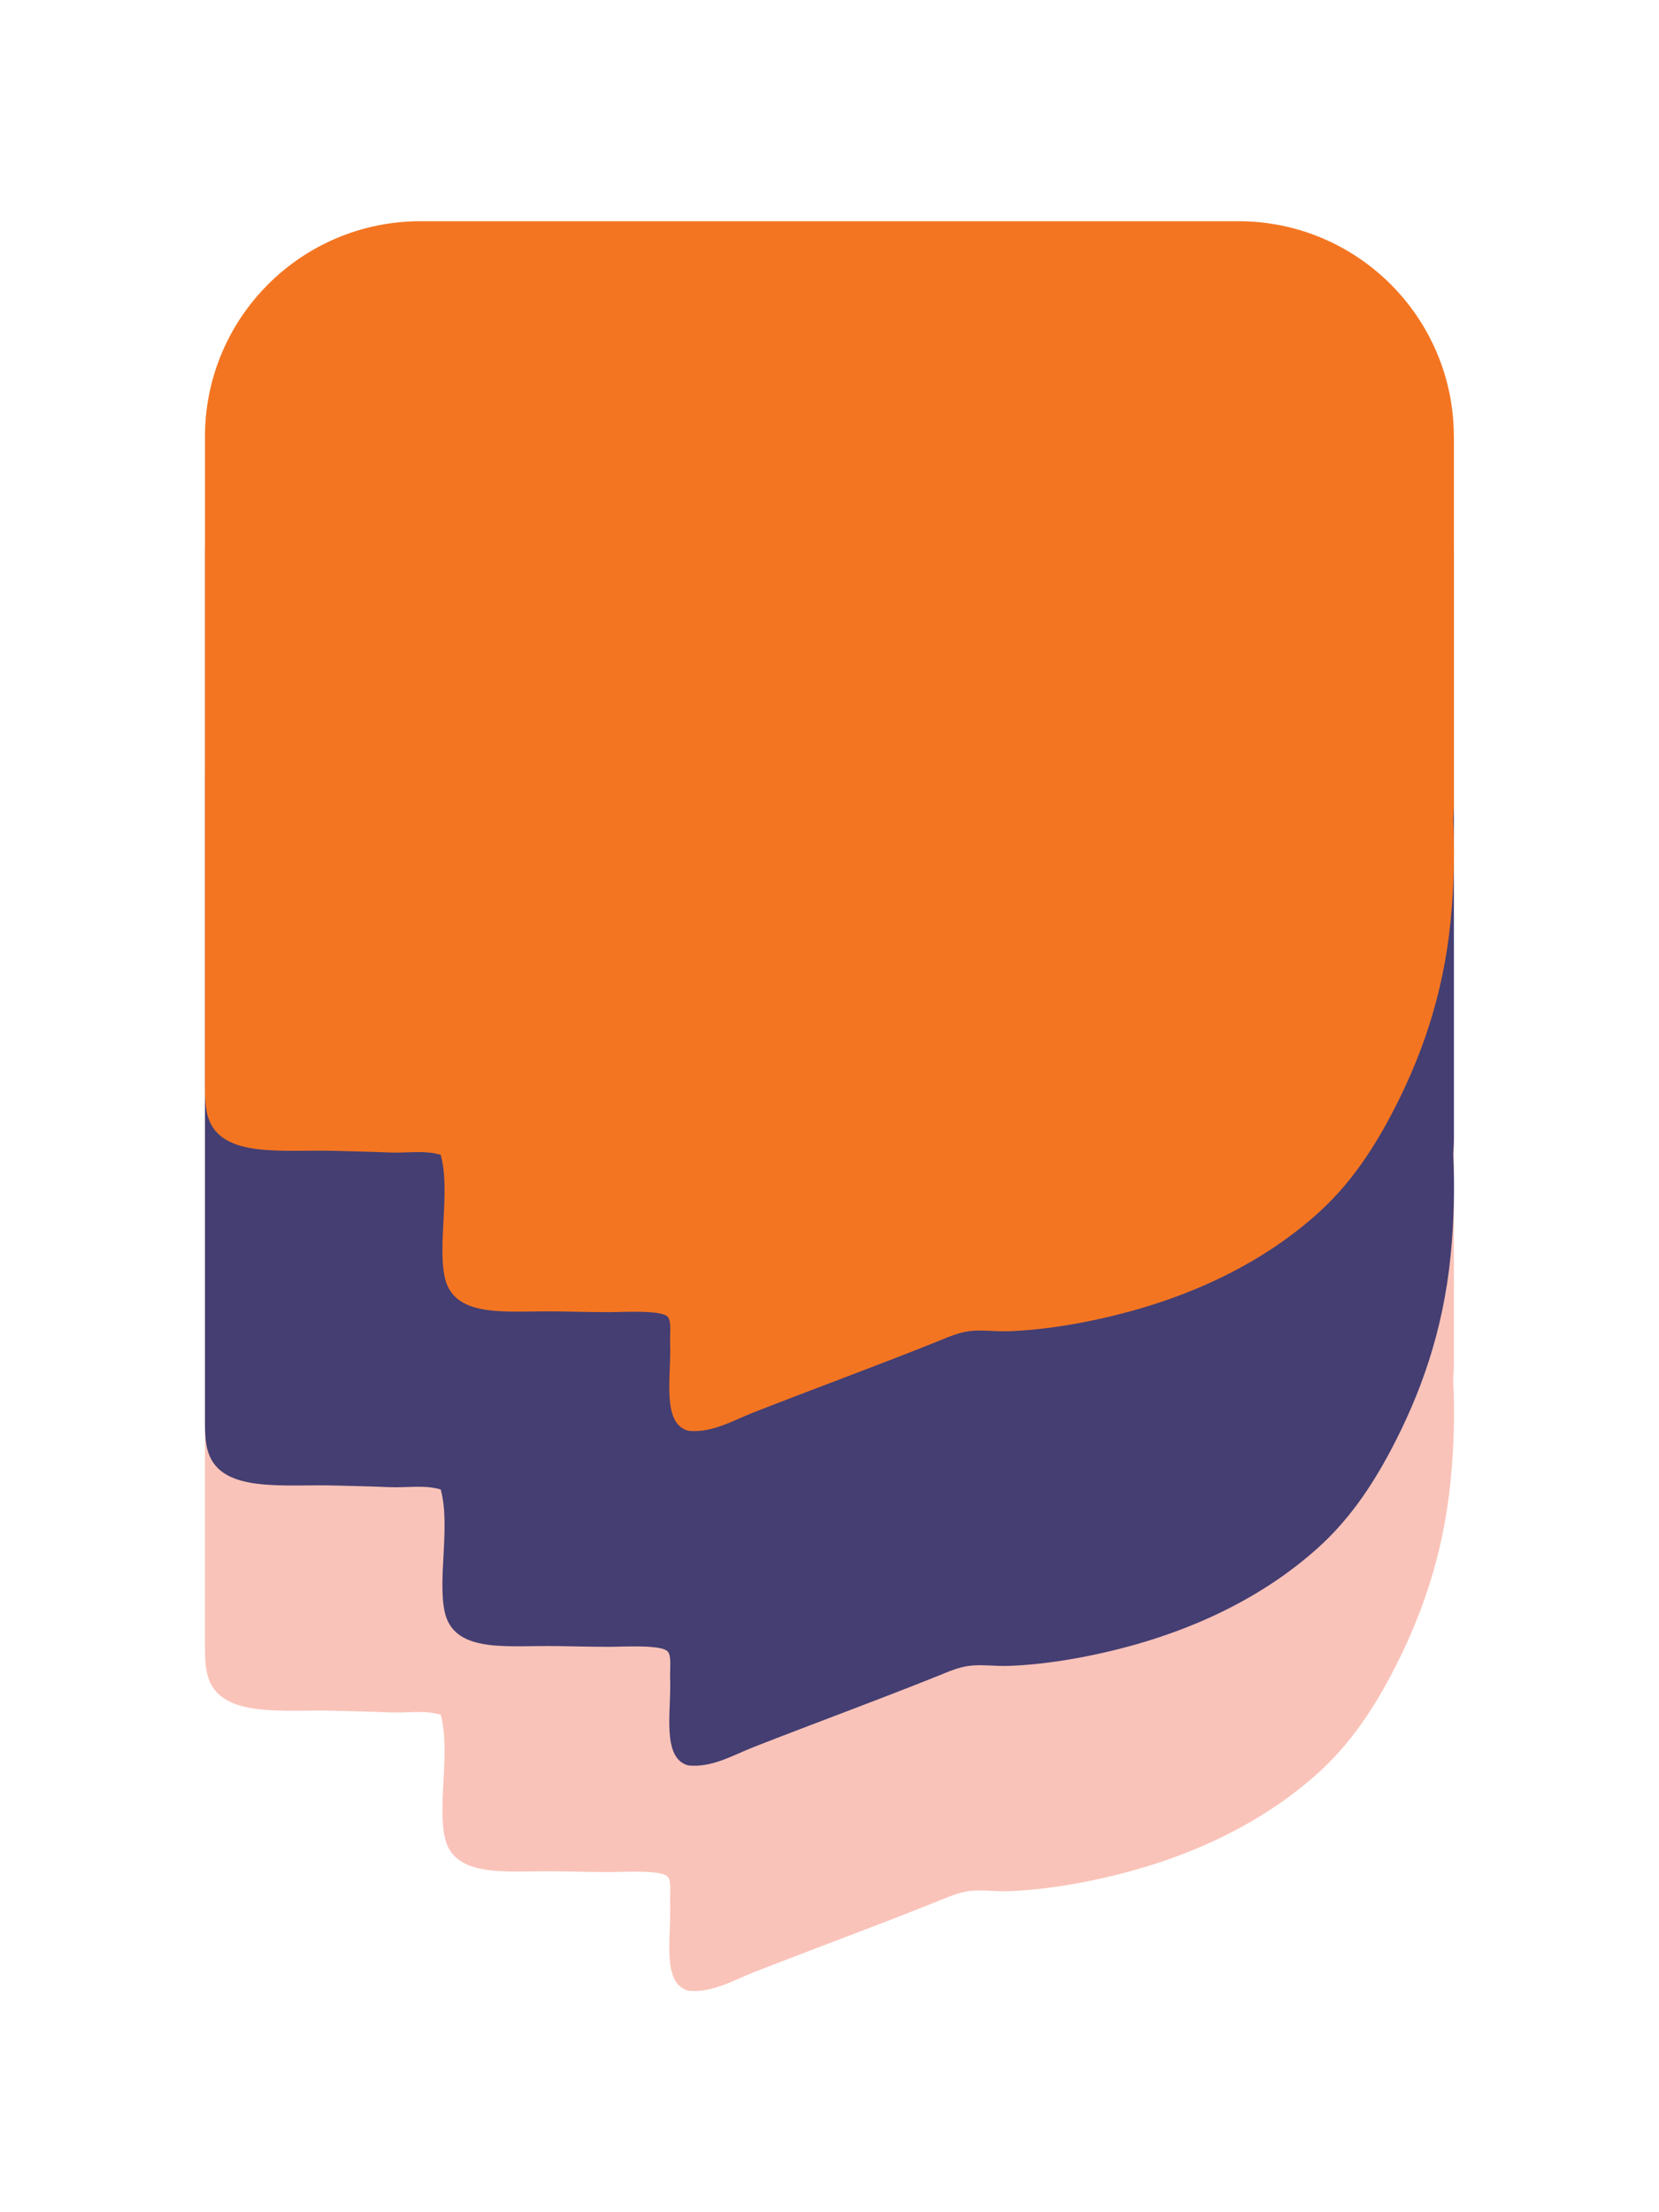 <?xml version="1.0" encoding="UTF-8"?>
<svg id="Layer_1" data-name="Layer 1" xmlns="http://www.w3.org/2000/svg" viewBox="0 0 375 500">
  <defs>
    <style>
      .cls-1 {
        fill: #443e72;
      }

      .cls-1, .cls-2, .cls-3 {
        fill-rule: evenodd;
        stroke-width: 0px;
      }

      .cls-2 {
        fill: #fac3b9;
      }

      .cls-3 {
        fill: #f47521;
      }
    </style>
  </defs>
  <path class="cls-2" d="m328.64,175.82v132.13c0,1.29-.07,2.56-.16,3.82.36,7.33.21,14.95-.58,22.88-1.72,17.42-6.92,31.59-13.58,44.15-4.52,8.51-9.62,15.85-16.45,21.99-13.31,11.96-31.12,20.29-52.37,24.49-5.04,1-11.06,1.9-17.16,2.14-3.5.14-6.47-.38-9.29,0-2.55.35-4.73,1.35-7.15,2.32-13.76,5.52-27.68,10.6-41.65,16.08-4.61,1.81-9.33,4.67-14.66,4.11-6.1-1.6-3.84-12.3-4.11-19.48-.09-2.49.36-5.22-.54-6.26-1.41-1.63-10.12-1.07-13.23-1.07-5.42,0-9.88-.18-13.94-.18-10.15,0-21.27,1.29-23.24-7.69-1.66-7.51,1.33-19.54-.91-27.69-3.69-1.11-7.68-.34-11.8-.53-3.8-.18-7.78-.23-11.79-.36-11.71-.37-25.93,1.86-28.96-7.51-.72-2.23-.76-5.01-.74-7.92h0v-63.29s0-58.47,0-58.47v-73.66c0-26.91,21.81-48.72,48.72-48.72h184.86c26.91,0,48.72,21.81,48.72,48.72Z"/>
  <path class="cls-1" d="m328.64,124.91v132.13c0,1.29-.07,2.56-.16,3.82.36,7.33.21,14.95-.58,22.88-1.72,17.42-6.92,31.59-13.58,44.15-4.52,8.51-9.62,15.85-16.45,21.99-13.31,11.96-31.12,20.29-52.37,24.49-5.04,1-11.06,1.9-17.16,2.14-3.5.14-6.47-.38-9.29,0-2.55.35-4.73,1.35-7.15,2.32-13.76,5.52-27.68,10.6-41.65,16.08-4.61,1.81-9.33,4.67-14.66,4.11-6.1-1.6-3.84-12.3-4.11-19.48-.09-2.49.36-5.22-.54-6.26-1.41-1.63-10.12-1.07-13.23-1.07-5.42,0-9.88-.18-13.94-.18-10.15,0-21.27,1.29-23.24-7.69-1.66-7.51,1.33-19.54-.91-27.69-3.69-1.11-7.68-.34-11.8-.53-3.8-.18-7.78-.23-11.79-.36-11.71-.37-25.93,1.86-28.96-7.51-.72-2.23-.76-5.01-.74-7.92h0v-63.29s0-58.47,0-58.47v-73.66c0-26.91,21.81-48.72,48.72-48.72h184.86c26.91,0,48.72,21.81,48.72,48.72Z"/>
  <path class="cls-3" d="m328.64,98.72v82.68c0,1.29-.07,2.56-.16,3.82.36,7.33.21,14.95-.58,22.88-1.72,17.42-6.92,31.59-13.58,44.15-4.52,8.51-9.62,15.85-16.45,21.99-13.31,11.96-31.12,20.29-52.37,24.49-5.04,1-11.06,1.9-17.16,2.14-3.5.14-6.47-.38-9.29,0-2.55.35-4.73,1.35-7.15,2.32-13.76,5.52-27.68,10.6-41.65,16.08-4.61,1.81-9.33,4.67-14.66,4.11-6.1-1.6-3.84-12.3-4.11-19.48-.09-2.49.36-5.22-.54-6.26-1.41-1.63-10.12-1.07-13.23-1.07-5.42,0-9.88-.18-13.94-.18-10.15,0-21.27,1.29-23.24-7.69-1.66-7.51,1.33-19.54-.91-27.69-3.69-1.11-7.68-.34-11.8-.53-3.8-.18-7.78-.23-11.79-.36-11.71-.37-25.93,1.86-28.96-7.51-.72-2.23-.76-5.01-.74-7.92h0v-13.84s0-58.47,0-58.47v-73.66c0-26.91,21.81-48.72,48.72-48.72h184.86c26.91,0,48.72,21.81,48.72,48.72Z"/>
</svg>